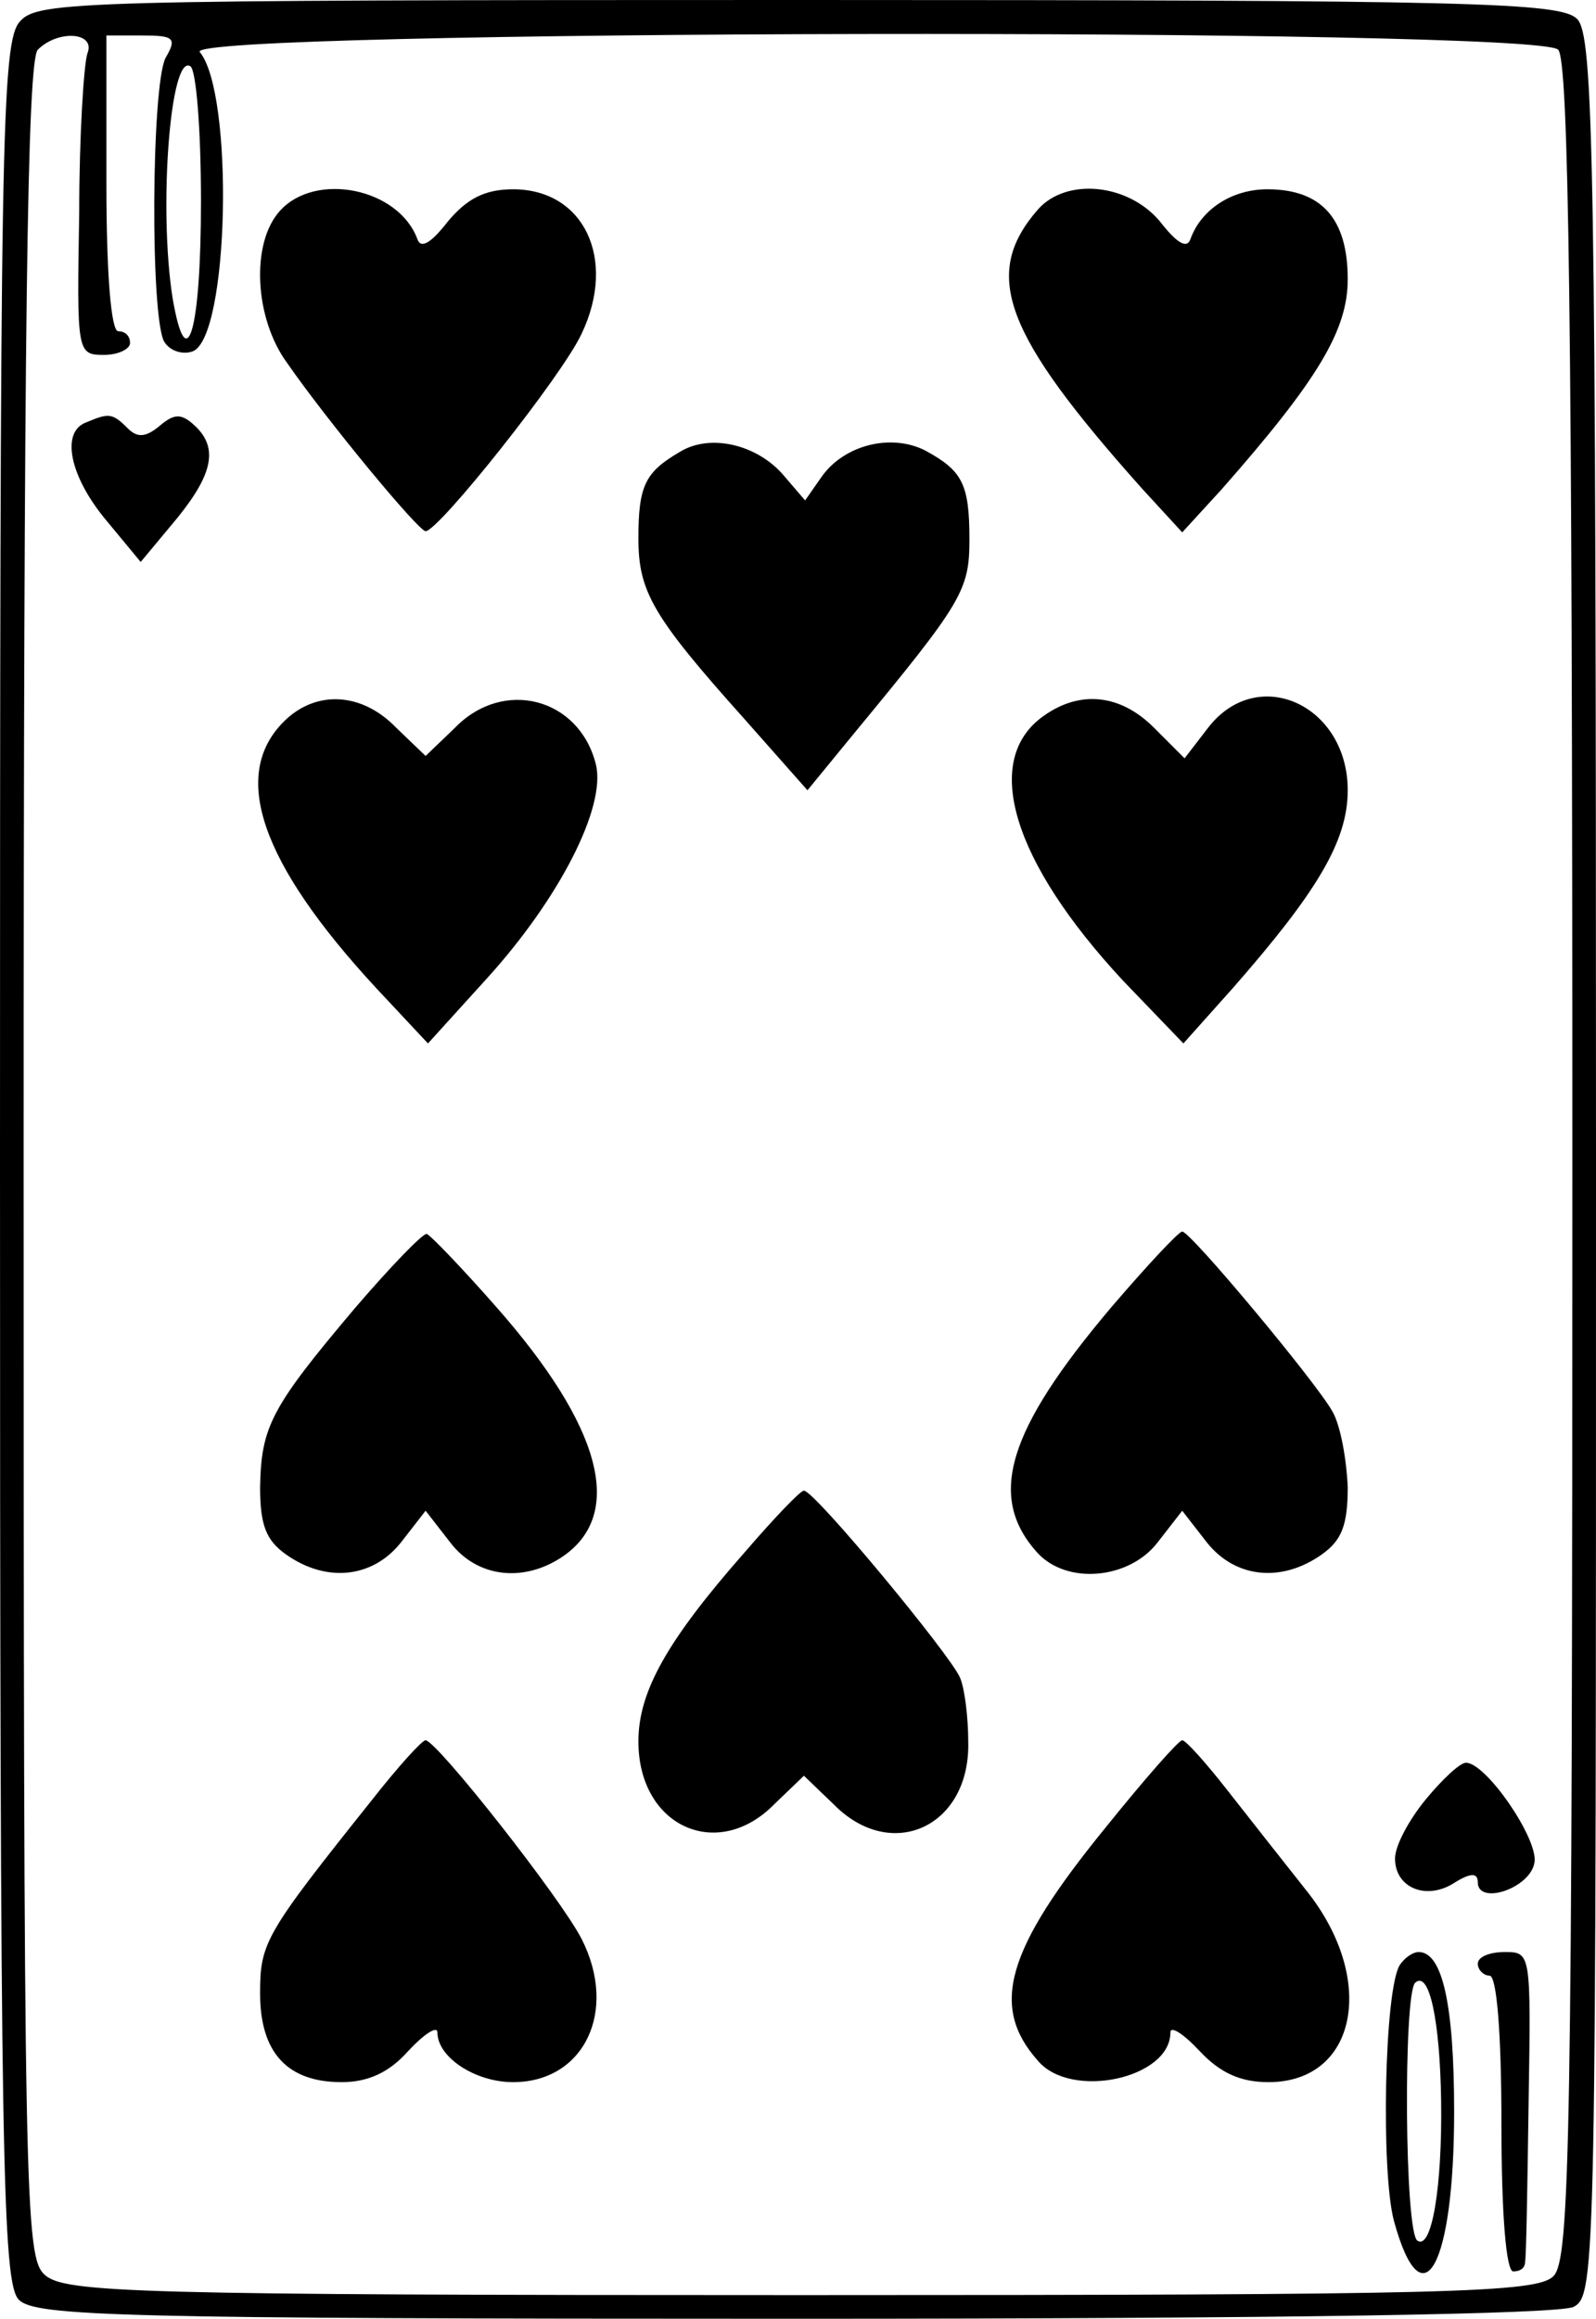 <?xml version="1.0" standalone="no"?>
<!DOCTYPE svg PUBLIC "-//W3C//DTD SVG 20010904//EN"
 "http://www.w3.org/TR/2001/REC-SVG-20010904/DTD/svg10.dtd">
<svg version="1.0" xmlns="http://www.w3.org/2000/svg"
 width="135pt" height="196pt" viewBox="0 0 135 196"
 preserveAspectRatio="xMidYMid meet">
<g transform="translate(0,196) scale(0.1,-0.1)"
fill="#000000" stroke="none">
<path d="M17 1942 c-16 -17 -17 -98 -17 -965 0 -846 2 -947 16 -961 14 -14 87
-16 655 -16 422 0 647 4 660 10 19 10 19 32 19 965 0 854 -2 955 -16 969 -14
14 -87 16 -658 16 -610 0 -644 -1 -659 -18z m57 -27 c-3 -8 -7 -69 -7 -135 -2
-118 -2 -120 21 -120 12 0 22 5 22 10 0 6 -4 10 -10 10 -6 0 -10 48 -10 125
l0 125 30 0 c27 0 30 -2 20 -19 -12 -24 -13 -220 -1 -240 5 -8 16 -11 24 -8
31 12 35 218 6 253 -16 19 1130 21 1149 2 9 -9 12 -231 12 -939 0 -830 -2
-929 -16 -943 -14 -14 -85 -16 -636 -16 -564 0 -623 2 -640 17 -17 15 -18 58
-18 943 0 707 3 929 12 938 17 17 49 15 42 -3z m96 -125 c0 -109 -12 -152 -24
-82 -12 76 -2 207 15 196 5 -3 9 -54 9 -114z"/>
<path d="M237 1782 c-25 -27 -22 -91 6 -129 34 -49 111 -142 117 -142 11 0
116 132 132 167 30 63 2 122 -58 122 -24 0 -39 -8 -55 -27 -14 -18 -23 -24
-26 -15 -16 43 -86 57 -116 24z"/>
<path d="M878 1783 c-48 -55 -29 -105 88 -236 l34 -37 33 36 c82 93 107 135
107 178 0 51 -22 76 -68 76 -30 0 -56 -17 -65 -42 -3 -9 -12 -3 -26 15 -27 32
-79 37 -103 10z"/>
<path d="M73 1603 c-22 -8 -14 -46 17 -83 l29 -35 25 30 c35 41 41 64 23 83
-13 13 -19 13 -32 2 -12 -10 -19 -10 -27 -2 -13 13 -16 13 -35 5z"/>
<path d="M575 1578 c-29 -17 -35 -28 -35 -73 0 -45 12 -66 89 -152 l54 -61 41
50 c90 109 96 119 96 162 0 47 -6 58 -37 75 -29 15 -69 5 -88 -22 l-14 -20
-18 21 c-22 26 -62 36 -88 20z"/>
<path d="M240 1350 c-45 -45 -20 -119 78 -225 l44 -47 49 54 c62 68 102 146
93 182 -14 56 -78 73 -119 31 l-25 -24 -25 24 c-29 30 -68 32 -95 5z"/>
<path d="M883 1355 c-53 -37 -27 -123 67 -224 l51 -53 42 47 c71 81 97 124 97
167 0 72 -76 107 -118 53 l-20 -26 -26 26 c-28 28 -62 32 -93 10z"/>
<path d="M300 854 c-71 -84 -79 -100 -80 -151 0 -32 5 -45 22 -57 34 -24 73
-20 97 10 l21 27 21 -27 c23 -30 63 -34 96 -11 51 36 32 109 -57 210 -29 33
-56 61 -59 62 -3 1 -31 -28 -61 -63z"/>
<path d="M940 855 c-88 -104 -105 -160 -63 -207 25 -28 78 -23 102 8 l21 27
21 -27 c24 -30 63 -34 97 -10 17 12 22 25 22 57 -1 23 -6 52 -13 64 -14 25
-120 152 -127 152 -3 0 -30 -29 -60 -64z"/>
<path d="M630 648 c-66 -75 -90 -118 -90 -160 0 -72 67 -102 115 -53 l25 24
25 -24 c49 -50 116 -19 114 53 0 20 -3 45 -7 54 -8 19 -123 158 -132 158 -3 0
-25 -23 -50 -52z"/>
<path d="M315 439 c-91 -114 -95 -121 -95 -164 0 -50 23 -75 69 -75 22 0 40 8
56 26 14 15 25 22 25 16 0 -21 32 -42 64 -42 60 0 89 60 58 121 -18 35 -122
167 -132 168 -3 0 -23 -22 -45 -50z"/>
<path d="M935 415 c-84 -103 -98 -151 -57 -197 28 -33 112 -15 112 24 0 6 11
-1 25 -16 17 -18 34 -26 58 -26 75 0 92 87 32 162 -19 24 -49 62 -67 85 -18
23 -35 42 -38 42 -3 0 -32 -33 -65 -74z"/>
<path d="M1206 439 c-14 -17 -26 -39 -26 -50 0 -25 27 -36 51 -20 13 8 19 8
19 0 0 -20 45 -5 48 17 3 20 -41 84 -58 84 -5 0 -20 -14 -34 -31z"/>
<path d="M1184 299 c-13 -21 -16 -174 -5 -216 24 -88 51 -39 51 92 0 91 -10
135 -30 135 -5 0 -12 -5 -16 -11z m35 -115 c1 -73 -8 -126 -20 -118 -11 6 -12
208 -2 218 12 11 21 -32 22 -100z"/>
<path d="M1250 300 c0 -5 5 -10 10 -10 6 0 10 -48 10 -125 0 -77 4 -125 10
-125 6 0 10 3 10 8 1 4 2 64 3 135 2 126 2 127 -20 127 -13 0 -23 -4 -23 -10z"/>
</g>
</svg>
